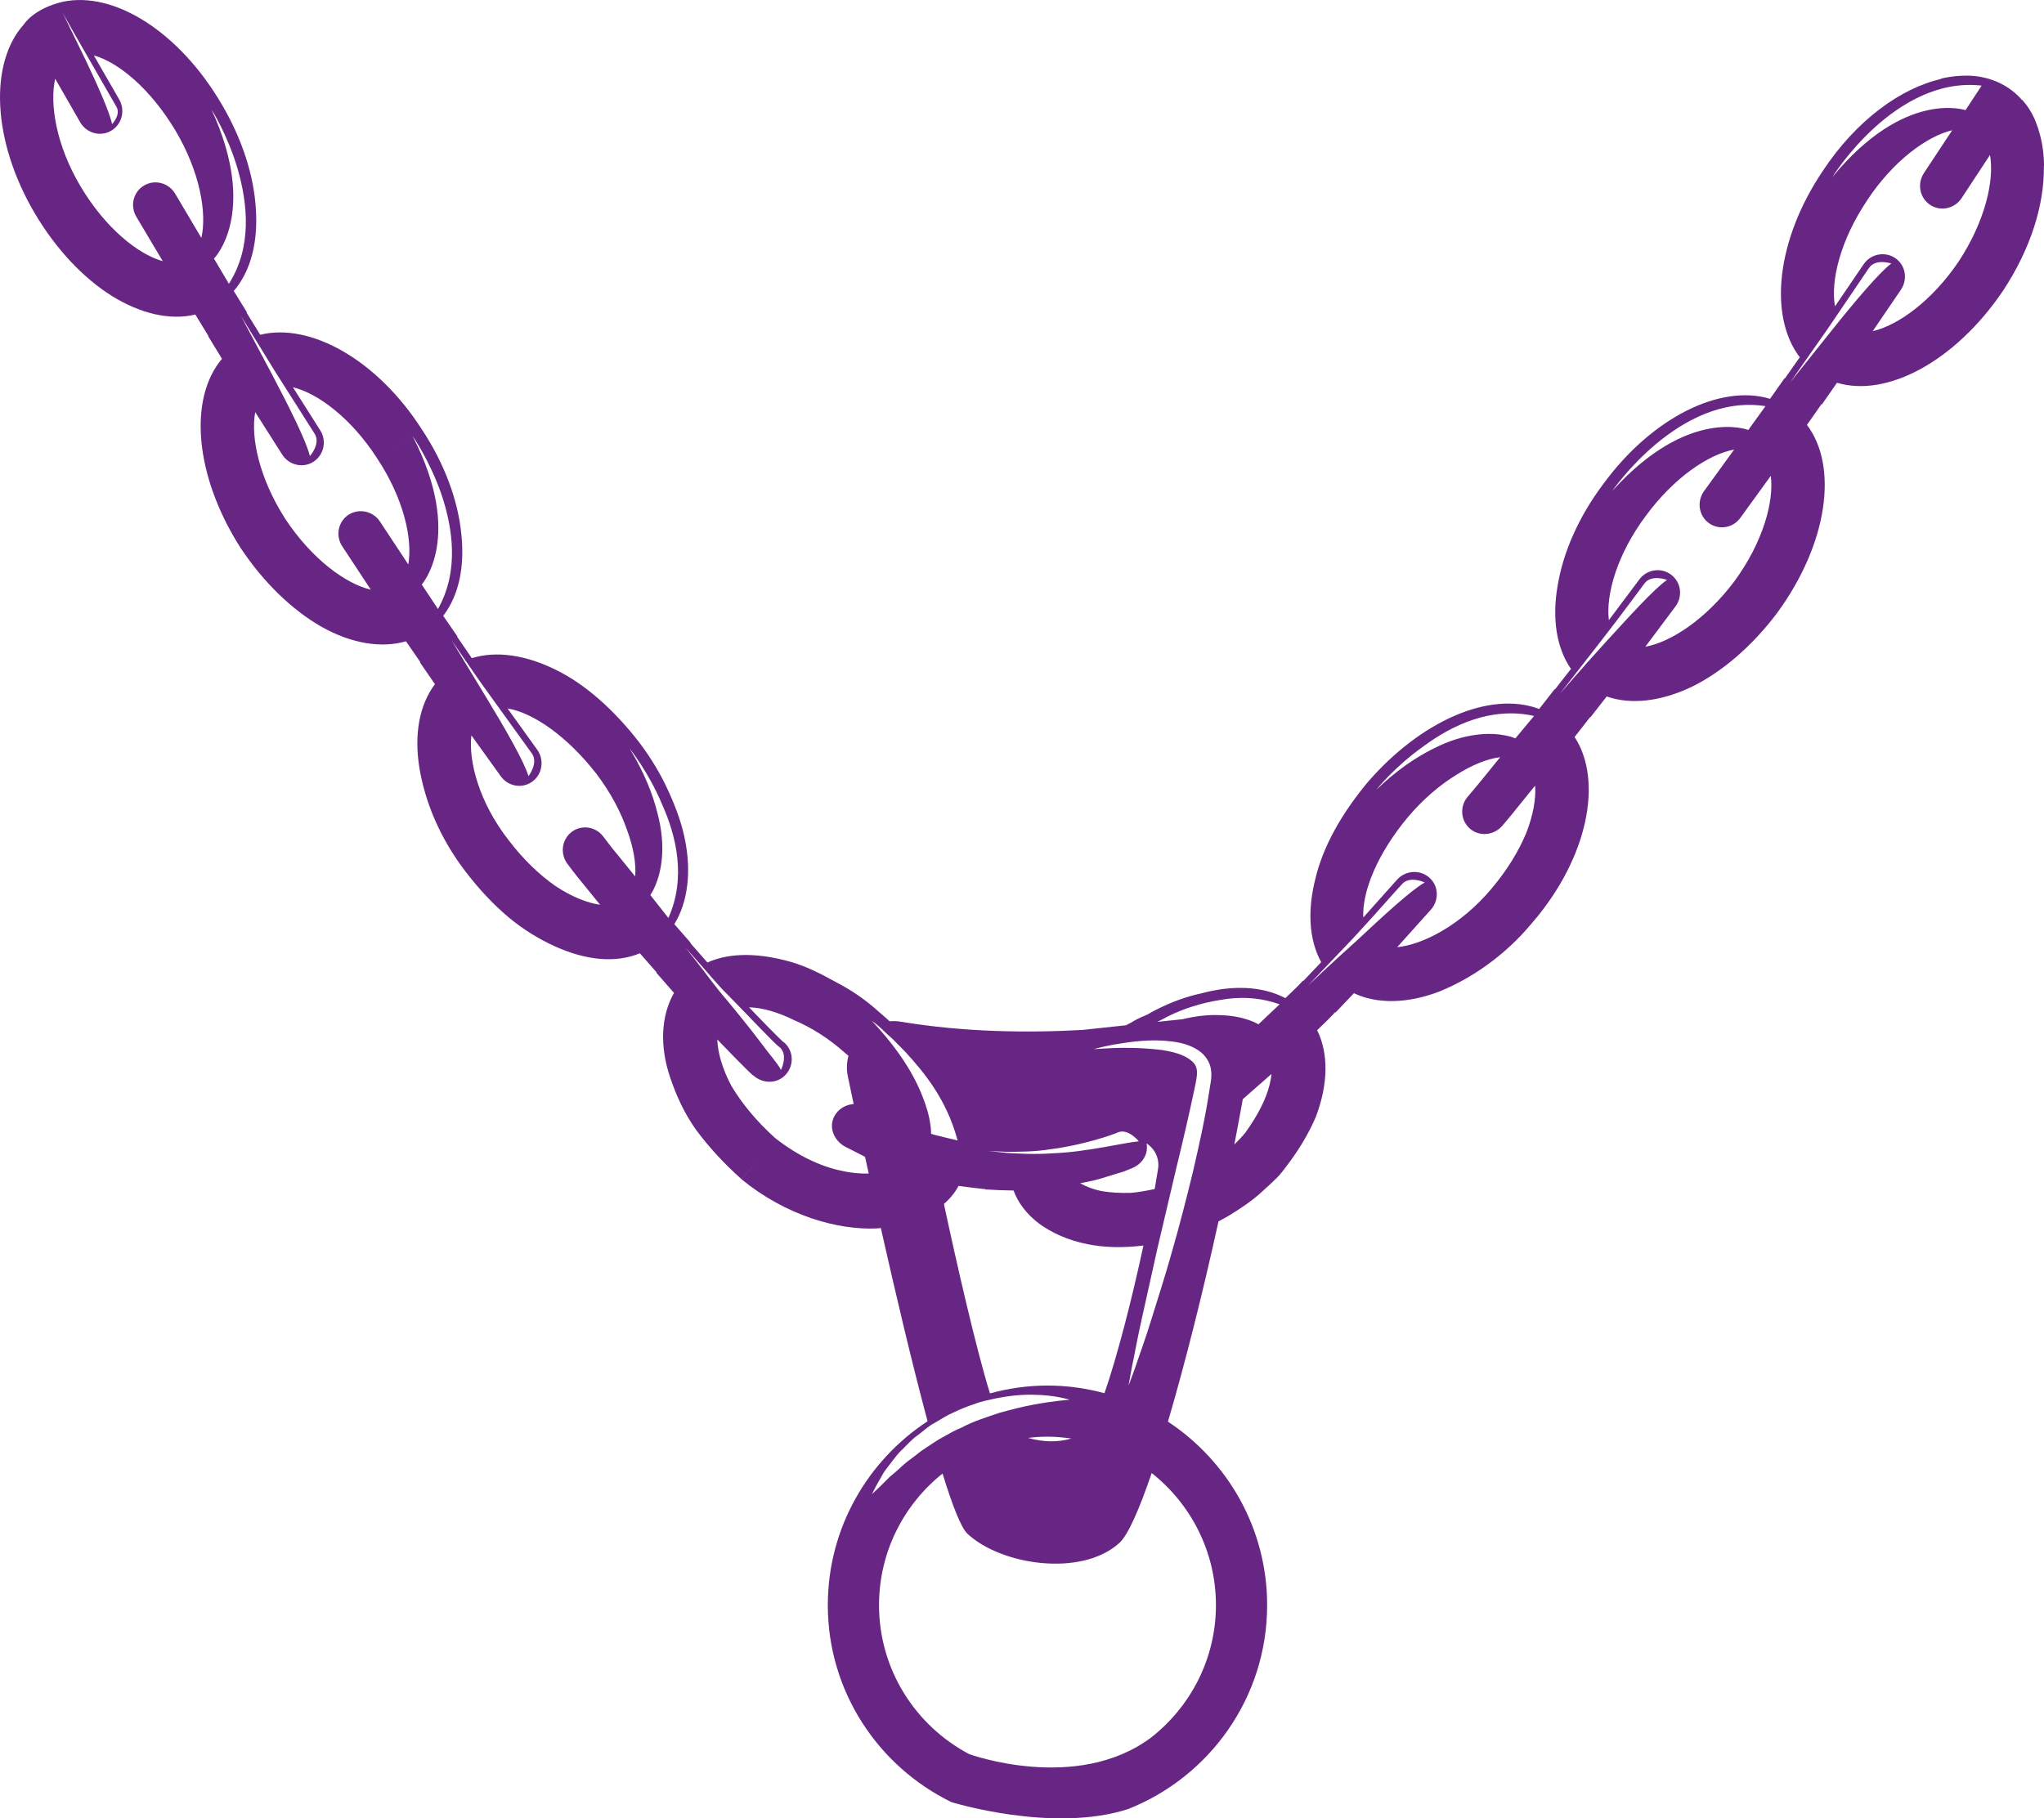 <svg version="1.1" id="图层_1" x="0px" y="0px" width="127.503px" height="113.45px" viewBox="0 0 127.503 113.45" enable-background="new 0 0 127.503 113.45" xml:space="preserve" xmlns="http://www.w3.org/2000/svg" xmlns:xlink="http://www.w3.org/1999/xlink" xmlns:xml="http://www.w3.org/XML/1998/namespace">
  <path fill="#672684" d="M127.153,8.072c-0.001-0.007,0-0.01-0.001-0.017c-0.015-0.058-0.041-0.103-0.057-0.159
	c-0.02-0.055-0.037-0.111-0.058-0.161c-0.315-0.919-0.901-1.511-0.901-1.511l0.002,0.023c-0.644-0.756-1.458-1.15-2.088-1.332h0.007
	c-0.008-0.003-0.019-0.004-0.026-0.007c-0.065-0.018-0.118-0.029-0.18-0.044c-0.197-0.053-0.394-0.09-0.59-0.112
	c-0.019-0.002-0.027-0.003-0.042-0.005c-1.13-0.119-2.181,0.168-2.181,0.168h0.094c-2.566,0.572-5.351,2.602-7.426,5.747
	c-2.898,4.3-3.396,9.057-1.438,11.627l-0.93,1.327l-0.022-0.015l-0.902,1.282c-3.086-0.941-7.367,1.16-10.411,5.327
	c-1.55,2.065-2.499,4.278-2.836,6.314c-0.354,2.016-0.096,3.872,0.829,5.209l-1.001,1.283l-0.017-0.02l-0.965,1.236
	c-3.07-1.154-7.381,0.738-10.704,4.579c-1.635,1.974-2.772,3.989-3.25,5.989c-0.499,1.968-0.427,3.795,0.356,5.229l-1.113,1.171
	l-0.021-0.021c0,0-0.258,0.291-0.542,0.555c-0.275,0.27-0.558,0.539-0.558,0.539c-1.444-0.758-3.287-0.815-5.188-0.31
	c-0.965,0.204-1.937,0.555-2.888,1.043c-0.23,0.107-0.494,0.289-0.688,0.361c-0.197,0.076-0.385,0.167-0.572,0.265
	c-0.191,0.122-0.398,0.229-0.605,0.335l-2.719,0.291c-3.467,0.192-7.418,0.136-11.308-0.51c-0.241-0.045-0.48-0.05-0.718-0.03
	c-0.219-0.198-0.433-0.392-0.665-0.585c-0.843-0.763-1.741-1.374-2.678-1.857c-0.927-0.514-1.866-0.991-2.812-1.261
	c-1.904-0.54-3.736-0.626-5.211,0.035l-1.062-1.207l0.023-0.014l-1.025-1.171c0.837-1.358,1.064-3.23,0.675-5.214
	c-0.189-0.997-0.549-2-1.026-3.047c-0.472-1.054-1.093-2.097-1.861-3.11c-1.562-2.009-3.344-3.602-5.19-4.502
	c-1.845-0.912-3.688-1.201-5.231-0.723l-0.92-1.343l0.019-0.016l-0.884-1.282c0.997-1.292,1.352-3.108,1.126-5.149
	c-0.211-2.055-1.025-4.309-2.443-6.461l-0.596,0.386c0,0,1.067,1.521,1.798,3.628c0.715,2.121,1.12,4.804-0.211,7.169l-1.013-1.526
	c0,0,2.676-2.971-0.574-9.27l-2.197,1.414c1.637,2.478,2.214,5.011,1.933,6.604l-1.77-2.681c-0.432-0.651-1.309-0.839-1.96-0.418
	c-0.649,0.423-0.826,1.308-0.388,1.97l1.779,2.702c-1.572-0.367-3.692-1.919-5.353-4.442h0.003c-1.608-2.509-2.152-5.062-1.86-6.634
	l1.682,2.645c0.423,0.667,1.298,0.871,1.954,0.448c0.648-0.423,0.84-1.302,0.419-1.96l-1.703-2.685
	c1.568,0.377,3.657,1.948,5.264,4.451l2.793-1.8c-2.784-4.355-6.962-6.701-10.098-5.927l-0.85-1.379l0.022-0.02l-0.821-1.333
	c1.061-1.237,1.514-3.038,1.379-5.093c-0.116-2.06-0.833-4.365-2.154-6.594c-2.637-4.482-6.673-7.031-9.881-6.36
	c-1.85,0.439-2.434,1.41-2.434,1.41c-2.16,2.391-2.008,7.23,0.674,11.788c1.352,2.284,3.058,4.059,4.819,5.164
	c1.785,1.105,3.623,1.536,5.199,1.155l0.82,1.343l-0.018,0.01l0.86,1.409c-2.102,2.489-1.705,7.302,1.146,11.774h-0.001
	c1.468,2.218,3.269,3.923,5.082,4.955c1.823,1.023,3.695,1.349,5.25,0.895l0.895,1.297l-0.021,0.021l0.934,1.358
	c-0.98,1.302-1.306,3.159-0.969,5.219c0.336,2.066,1.259,4.387,2.917,6.523c0.816,1.068,1.707,2.01,2.628,2.788
	c0.929,0.78,1.932,1.384,2.896,1.822c1.94,0.88,3.79,1.068,5.312,0.438l1.05,1.2l-0.018,0.021l1.097,1.251
	c-0.805,1.415-0.925,3.323-0.209,5.368c0.354,1.028,0.83,2.111,1.579,3.169c0.78,1.053,1.738,2.106,2.845,3.088l1.229-1.49
	l-1.229,1.496c2.726,2.233,5.956,3.184,8.453,3.063c0.081-0.006,0.158-0.017,0.233-0.026c0.935,4.157,1.97,8.533,2.916,12.057
	c-3.736,2.453-6.223,6.67-6.223,11.474c0,5.392,3.149,10.058,7.704,12.287c0,0,6.31,1.959,11.027,0.436
	c5.069-2.004,8.674-6.944,8.674-12.724c0-4.783-2.47-8.996-6.188-11.448c1.076-3.648,2.199-8.145,3.154-12.495
	c0.213-0.117,0.427-0.225,0.641-0.352c0.747-0.457,1.466-0.935,2.078-1.505c0.309-0.275,0.608-0.551,0.892-0.83
	c0.283-0.274,0.44-0.518,0.647-0.778c0.784-1.027,1.397-2.07,1.821-3.074c0.77-2.039,0.791-3.942,0.074-5.387
	c0,0,0.288-0.28,0.572-0.555c0.29-0.279,0.556-0.574,0.556-0.574l0.022,0.021l1.145-1.202c1.452,0.692,3.37,0.652,5.344-0.111
	c1.933-0.783,4.055-2.204,5.762-4.264c3.542-4.095,4.425-8.928,2.659-11.609l0.97-1.242l0.018,0.015l1.014-1.302
	c1.528,0.534,3.396,0.305,5.293-0.596c1.869-0.916,3.761-2.509,5.354-4.635c3.142-4.299,3.815-9.107,1.846-11.712l0.908-1.298
	l0.024,0.021l0.943-1.353c3.118,0.936,7.372-1.338,10.341-5.719c1.743-2.632,2.587-5.386,2.562-7.725
	c0.006-0.069,0.013-0.136,0.01-0.232C127.481,9.315,127.326,8.606,127.153,8.072z M4.485,1.826c0.277,0.49,0.627,1.099,0.991,1.728
	C6.28,4.961,7.123,6.423,7.268,6.67C7.55,7.166,6.99,7.745,6.99,7.745C6.856,7.042,6.085,5.306,5.346,3.752
	c-0.35-0.718-0.673-1.381-0.927-1.903C4.112,1.224,3.913,0.81,3.913,0.81S4.144,1.224,4.485,1.826z M12.562,14.845l-1.64-2.767
	c-0.401-0.671-1.268-0.901-1.935-0.504c-0.672,0.392-0.886,1.267-0.486,1.944l1.651,2.776c-1.552-0.431-3.593-2.084-5.126-4.665
	C3.499,9.066,3.089,6.478,3.442,4.91l1.559,2.716C5.399,8.313,6.258,8.548,6.93,8.16c0.677-0.397,0.897-1.267,0.51-1.948
	L5.854,3.459c1.56,0.433,3.556,2.117,5.09,4.687C12.462,10.705,12.92,13.264,12.562,14.845z M13.348,16.134
	c0,0,2.814-2.825-0.156-9.307c0,0,1.006,1.573,1.634,3.719c0.623,2.164,0.912,4.864-0.547,7.159L13.348,16.134z M17.159,23.175
	c1.112,1.75,2.273,3.576,2.468,3.887c0.395,0.621-0.296,1.394-0.296,1.394c-0.208-0.896-1.294-3.073-2.326-5.027
	c-1.062-1.994-1.97-3.709-1.97-3.709S16.072,21.405,17.159,23.175z M28.174,39.958c0,0,0.28,0.402,0.708,1.028
	c0.43,0.621,0.996,1.46,1.607,2.295c1.216,1.678,2.478,3.434,2.689,3.729c0.427,0.596-0.212,1.415-0.212,1.415
	c-0.255-0.885-1.472-2.997-2.615-4.879C29.179,41.613,28.174,39.958,28.174,39.958z M39.621,54.682c0,0-0.503-0.619-1.004-1.24
	c-0.514-0.611-0.991-1.257-0.991-1.257c-0.475-0.621-1.359-0.749-1.974-0.275c-0.618,0.479-0.728,1.373-0.242,2.004
	c0,0,0.479,0.652,0.998,1.272c0.511,0.631,1.025,1.261,1.025,1.261c-0.805-0.112-1.781-0.502-2.788-1.17
	c-0.985-0.687-2.003-1.653-2.918-2.858c-1.857-2.382-2.509-4.941-2.322-6.538l1.835,2.553c0.464,0.646,1.35,0.788,1.978,0.32
	c0.618-0.458,0.748-1.348,0.29-1.984l-1.846-2.569c1.598,0.265,3.727,1.741,5.543,4.08c0.89,1.175,1.519,2.376,1.907,3.496
	C39.515,52.872,39.69,53.874,39.621,54.682z M41.694,57.272l-1.128-1.43c0,0,0.6-0.809,0.725-2.335
	c0.065-0.767,0.009-1.714-0.294-2.833c-0.284-1.135-0.807-2.468-1.714-3.963c0,0,1.157,1.43,2.014,3.464
	C42.19,52.164,42.814,54.769,41.694,57.272z M62.835,71.864c0.716-0.006,1.683,0,2.665-0.158c1.964-0.239,3.93-0.906,4.241-1.059
	c0.641-0.258,1.297,0.561,1.297,0.561c-0.919,0.076-3.236,0.671-5.378,0.747c-1.062,0.082-2.073,0.021-2.813-0.02
	c-0.733-0.071-1.204-0.123-1.204-0.123S62.114,71.839,62.835,71.864z M71.521,71.34c0.508,0.326,0.819,0.926,0.718,1.583
	c-0.062,0.396-0.135,0.823-0.21,1.262c-0.515,0.106-1.012,0.198-1.47,0.238c-0.677,0.019-1.289-0.015-1.82-0.107
	c-0.536-0.106-0.993-0.285-1.36-0.493c0,0,0.204-0.041,0.515-0.103c0.307-0.056,0.713-0.163,1.112-0.295
	c0.404-0.123,0.803-0.249,1.104-0.336c0.291-0.116,0.485-0.198,0.485-0.198C71.28,72.623,71.646,71.977,71.521,71.34z
	 M60.623,74.097c0.42,0.056,0.838,0.092,0.838,0.092l-0.003,0.02c0,0,0.442,0.025,0.882,0.045c0.441,0.017,0.885,0.021,0.885,0.021
	c0.275,0.758,0.801,1.461,1.583,2.06c0.777,0.571,1.813,1.054,3.041,1.293c1.034,0.209,2.228,0.239,3.478,0.081
	c-0.721,3.363-1.641,6.936-2.43,9.214c-1.136-0.305-2.323-0.478-3.553-0.478c-1.24,0-2.442,0.177-3.591,0.489
	c-0.879-2.835-2.063-8.049-2.872-11.815c0.382-0.335,0.695-0.716,0.911-1.129C59.792,73.991,60.207,74.047,60.623,74.097z
	 M43.536,60.106c-0.473-0.605-0.775-0.993-0.775-0.993s0.32,0.367,0.815,0.932c0.508,0.555,1.136,1.354,1.87,2.071
	c1.44,1.46,2.9,3.042,3.202,3.236c0.531,0.478,0.07,1.403,0.07,1.403c-0.208-0.417-0.764-1.017-1.352-1.826
	c-0.604-0.793-1.325-1.69-2.027-2.534C44.623,61.571,44.016,60.707,43.536,60.106z M52.539,73.055
	c-1.326-0.265-2.795-0.956-4.177-2.044c-1.176-1.054-2.099-2.189-2.731-3.248c-0.576-1.079-0.86-2.105-0.888-2.91
	c0,0,2.203,2.295,2.254,2.25c0.609,0.543,1.516,0.514,2.029-0.071c0.518-0.581,0.473-1.465-0.096-1.979
	c-0.041,0.06-2.204-2.204-2.204-2.204c0.795,0.015,1.77,0.285,2.797,0.793c1.058,0.454,2.155,1.12,3.2,2.062
	c0.066,0.055,0.135,0.111,0.204,0.171c-0.107,0.403-0.135,0.835-0.038,1.288c0.114,0.54,0.232,1.11,0.36,1.719
	c-0.43,0.031-0.858,0.24-1.128,0.637c-0.443,0.636-0.211,1.526,0.515,1.975c0,0,0.188,0.111,0.479,0.248
	c0.234,0.123,0.537,0.276,0.844,0.433c0.077,0.336,0.151,0.687,0.232,1.043C53.683,73.228,53.135,73.192,52.539,73.055z
	 M57.556,68.434c-0.528-1.362-1.473-2.93-3.176-4.746c0,0,0.27,0.178,0.652,0.534c0.186,0.194,0.423,0.397,0.679,0.63
	c0.219,0.225,0.479,0.495,0.804,0.82c1.117,1.231,2.522,2.885,3.219,5.479c0,0-1.668-0.381-1.656-0.422c0,0,0.013-0.254-0.057-0.661
	C57.963,69.646,57.814,69.085,57.556,68.434z M54.671,92.673c0.102-0.169,0.217-0.387,0.356-0.627
	c0.128-0.254,0.336-0.493,0.543-0.768c0.213-0.274,0.428-0.585,0.724-0.85c0.285-0.276,0.559-0.605,0.915-0.854
	c0.355-0.255,0.681-0.585,1.086-0.794c0.398-0.233,0.787-0.487,1.22-0.671c0.423-0.203,0.854-0.376,1.293-0.518
	c0.424-0.169,0.873-0.24,1.295-0.342c0.854-0.168,1.658-0.25,2.351-0.229c1.384,0.01,2.269,0.316,2.269,0.316
	s-0.916,0.05-2.215,0.295c-0.652,0.112-1.399,0.305-2.183,0.523c-0.765,0.26-1.593,0.514-2.354,0.92
	c-0.405,0.153-0.771,0.382-1.143,0.585c-0.376,0.194-0.71,0.442-1.055,0.662c-0.347,0.213-0.64,0.478-0.944,0.697
	c-0.31,0.213-0.561,0.457-0.811,0.682c-0.238,0.224-0.497,0.402-0.679,0.605c-0.186,0.188-0.357,0.361-0.496,0.493
	c-0.289,0.275-0.455,0.427-0.455,0.427S54.49,93.029,54.671,92.673z M66.82,89.748c-0.827,0.264-1.812,0.218-2.688-0.036
	c0.393-0.051,0.797-0.076,1.211-0.076C65.843,89.635,66.343,89.682,66.82,89.748z M75.849,100.147c0,3.358-1.597,6.35-4.061,8.272
	c-4.646,3.459-11.331,1.023-11.331,1.023c-3.34-1.766-5.624-5.266-5.624-9.295c0-3.327,1.551-6.284,3.963-8.212
	c0.616,2.006,1.158,3.389,1.555,3.76c2.118,1.97,7.118,2.706,9.471,0.575c0.543-0.493,1.246-2.096,2.02-4.365
	C74.276,93.828,75.849,96.804,75.849,100.147z M75.531,67.473c-0.034,0.194-0.062,0.392-0.096,0.596
	c-0.247,1.632-0.628,3.343-1.021,5.043c-0.412,1.694-0.845,3.378-1.296,4.943c-0.439,1.579-0.916,3.029-1.298,4.27
	c-0.381,1.252-0.767,2.274-1.008,3.002c-0.253,0.712-0.416,1.12-0.416,1.12s0.082-0.433,0.216-1.18
	c0.16-0.744,0.345-1.817,0.635-3.094c0.284-1.267,0.615-2.757,0.967-4.35c0.368-1.584,0.767-3.271,1.167-4.961
	c0.412-1.684,0.805-3.379,1.134-4.945c0.19-0.895,0.286-1.353-0.214-1.754c-0.47-0.388-1.169-0.545-1.781-0.647
	c-1.252-0.157-2.347-0.157-3.1-0.126c-0.762,0.035-1.195,0.066-1.195,0.066s0.416-0.122,1.171-0.269
	c0.752-0.118,1.841-0.336,3.187-0.26c0.671,0.062,1.43,0.116,2.188,0.617c0.368,0.242,0.713,0.696,0.771,1.21
	C75.585,67,75.56,67.266,75.531,67.473z M78.226,69.854c-0.161,0.27-0.345,0.535-0.538,0.805c-0.189,0.245-0.438,0.493-0.69,0.747
	c0.188-0.977,0.362-1.928,0.527-2.828l1.789-1.572C79.242,67.809,78.88,68.802,78.226,69.854z M78.502,63.907
	c0,0-0.84-0.529-2.358-0.57c-0.671-0.035-1.474,0.031-2.385,0.254l-1.566,0.163c0.206-0.097,0.433-0.219,0.681-0.351
	c0.936-0.464,2.04-0.825,3.226-1.013c1.171-0.214,2.438-0.188,3.721,0.27L78.502,63.907z M88.805,46.557
	c1.78-1.317,4.222-2.487,6.89-1.888l-1.168,1.4c0,0-0.908-0.428-2.441-0.225c-0.762,0.098-1.688,0.351-2.725,0.891
	c-1.057,0.529-2.237,1.319-3.509,2.54C85.851,49.275,86.998,47.83,88.805,46.557z M84.672,58.651
	c-1.645,1.475-3.074,2.833-3.074,2.833s1.358-1.419,2.785-2.92c1.401-1.511,2.822-3.145,3.076-3.403
	c0.482-0.549,1.418-0.101,1.418-0.101C88.066,55.497,86.284,57.145,84.672,58.651z M95.203,51.976
	c-0.461,1.11-1.18,2.305-2.157,3.461c-1.928,2.304-4.311,3.504-5.891,3.658l2.102-2.34c0.53-0.601,0.485-1.492-0.102-2.005
	c-0.584-0.509-1.486-0.453-2.01,0.137l-2.105,2.357c-0.077-1.635,0.894-4,2.789-6.269c0.958-1.13,1.997-2.004,3.006-2.625
	c0.994-0.632,1.948-1.008,2.745-1.109c0,0-0.505,0.621-1.009,1.246c-0.498,0.62-1.022,1.226-1.022,1.226
	c-0.509,0.605-0.437,1.496,0.159,2c0.589,0.498,1.487,0.407,2.001-0.188c0,0,0.53-0.615,1.033-1.252
	c0.512-0.626,1.017-1.257,1.017-1.257C95.821,49.818,95.643,50.856,95.203,51.976z M110.128,25.341l-1.071,1.486
	c0,0-3.723-1.471-8.482,3.8C100.574,30.628,104.769,24.498,110.128,25.341z M100.102,40.127c-1.489,1.638-2.784,3.143-2.784,3.143
	s1.222-1.566,2.491-3.2c1.282-1.637,2.554-3.383,2.777-3.674c0.439-0.584,1.404-0.214,1.404-0.214
	C103.223,36.693,101.597,38.498,100.102,40.127z M108.198,36.255c-1.793,2.392-3.987,3.816-5.564,4.095l1.879-2.512
	c0.473-0.632,0.354-1.517-0.274-1.985c-0.618-0.467-1.505-0.335-1.976,0.295l-1.904,2.543c-0.196-1.607,0.521-4.126,2.313-6.517
	c1.754-2.386,3.911-3.831,5.503-4.126l-1.884,2.6c-0.455,0.642-0.326,1.527,0.303,1.985c0.628,0.458,1.515,0.314,1.974-0.332
	l1.892-2.614C110.671,31.279,109.978,33.824,108.198,36.255z M116.929,7.962c1.66-1.502,3.991-2.93,6.683-2.619l-1.005,1.531
	c0,0-3.795-1.323-8.312,4.183C114.294,11.056,115.277,9.468,116.929,7.962z M114.294,20.575c-1.41,1.76-2.623,3.282-2.623,3.282
	s1.134-1.624,2.327-3.323c1.166-1.719,2.387-3.511,2.591-3.82c0.407-0.602,1.391-0.275,1.391-0.275
	C117.243,16.983,115.67,18.85,114.294,20.575z M122.175,16.322c-1.669,2.468-3.794,3.983-5.357,4.339l1.763-2.589
	c0.44-0.662,0.283-1.542-0.366-1.975c-0.644-0.431-1.527-0.259-1.968,0.398l-1.783,2.62c-0.281-1.592,0.332-4.126,2.004-6.608
	h-0.005c1.635-2.478,3.741-4.009,5.313-4.381l-1.769,2.681c-0.429,0.662-0.257,1.542,0.393,1.975
	c0.644,0.427,1.521,0.245,1.962-0.418l1.772-2.695C124.418,11.249,123.83,13.808,122.175,16.322z" class="color c1"/>
</svg>